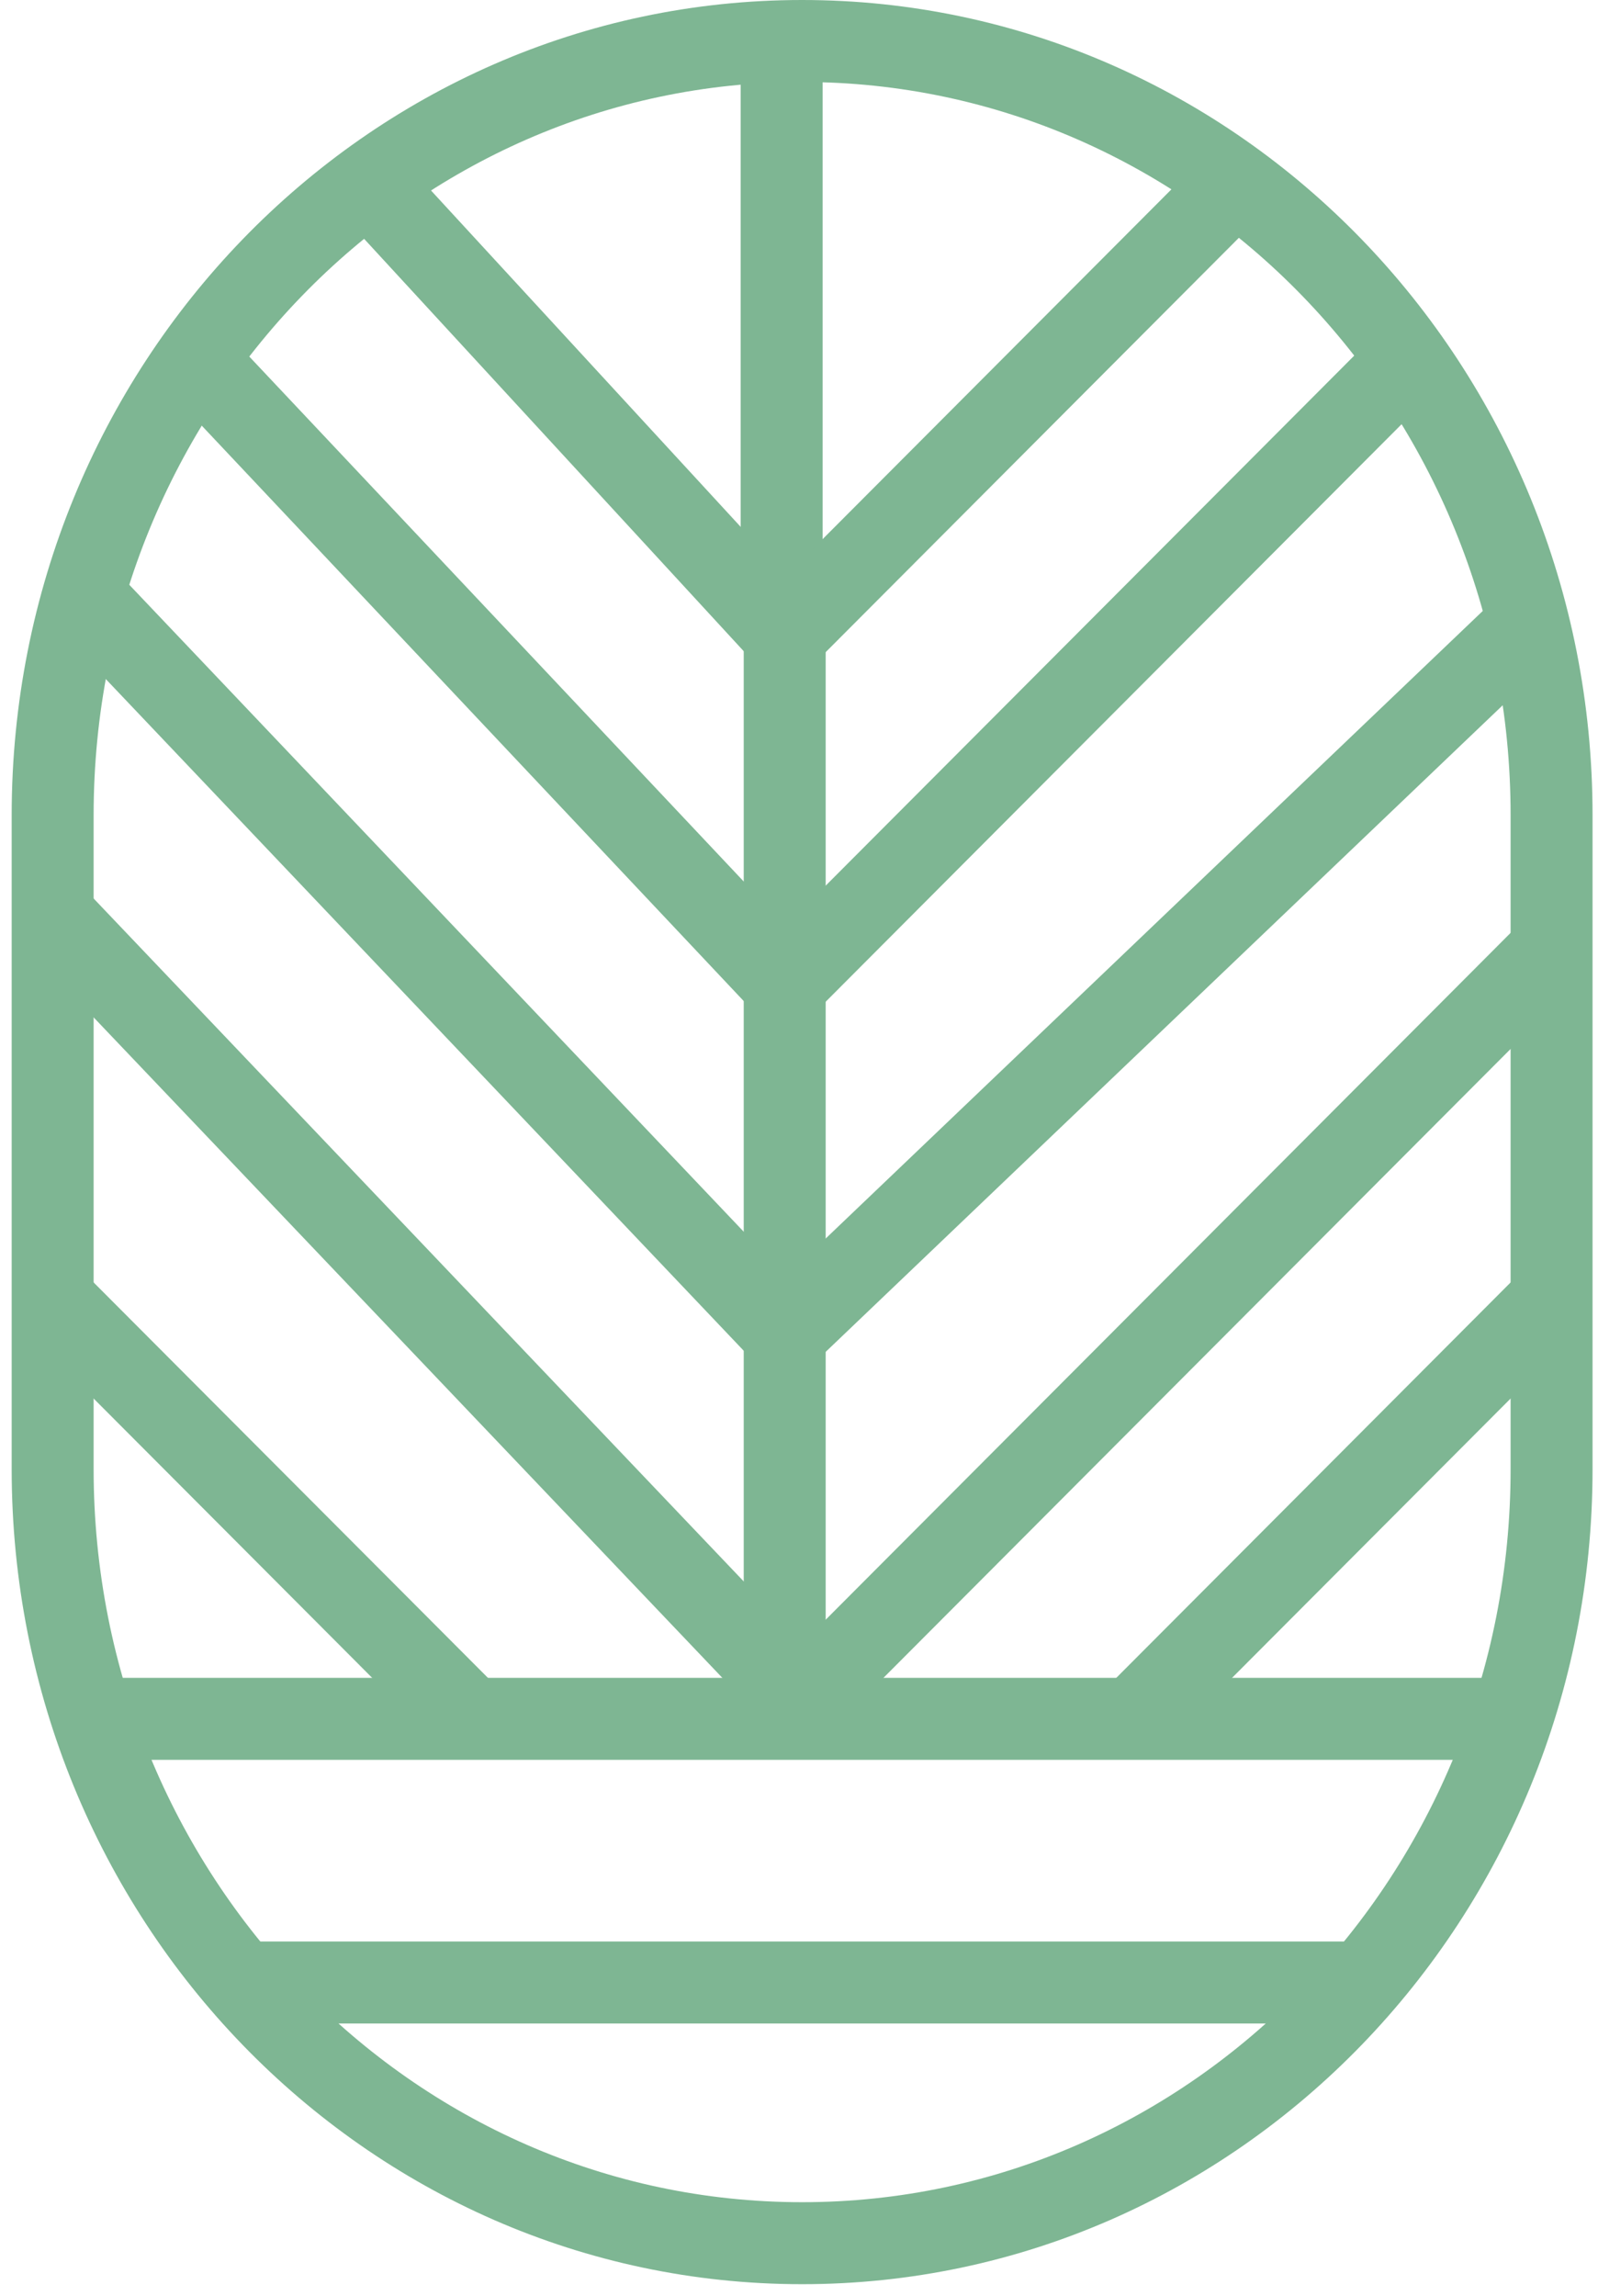 <svg width="39" height="56" viewBox="0 0 39 56" fill="none" xmlns="http://www.w3.org/2000/svg">
<path d="M2.136 41.926H19.576H37.017" stroke="#7EB693" stroke-width="2" stroke-miterlimit="10"/>
<path d="M6.076 48.357L19.576 48.357L33.076 48.357" stroke="#7EB693" stroke-width="2" stroke-miterlimit="10"/>
<path d="M19.076 1.357L19.076 8.357L19.076 15.357" stroke="#7EB693" stroke-width="2" stroke-miterlimit="10"/>
<path d="M19.151 14.643V41.074" stroke="#7EB693" stroke-width="2" stroke-miterlimit="10"/>
<path d="M30.21 4.41L19.151 15.494" stroke="#7EB693" stroke-width="2" stroke-miterlimit="10"/>
<path d="M34.464 8.674L19.151 24.021" stroke="#7EB693" stroke-width="2" stroke-miterlimit="10"/>
<path d="M37.016 15.494L19.151 32.547" stroke="#7EB693" stroke-width="2" stroke-miterlimit="10"/>
<path d="M37.867 23.168L19.151 41.926" stroke="#7EB693" stroke-width="2" stroke-miterlimit="10"/>
<path d="M37.867 31.695L27.658 41.927" stroke="#7EB693" stroke-width="2" stroke-miterlimit="10"/>
<path d="M1.285 31.695L11.494 41.927" stroke="#7EB693" stroke-width="2" stroke-miterlimit="10"/>
<path d="M8.942 4.41L19.151 15.494" stroke="#7EB693" stroke-width="2" stroke-miterlimit="10"/>
<path d="M4.688 8.674L19.151 24.021" stroke="#7EB693" stroke-width="2" stroke-miterlimit="10"/>
<path d="M2.136 14.643L19.151 32.548" stroke="#7EB693" stroke-width="2" stroke-miterlimit="10"/>
<path d="M1.285 22.316L19.151 41.074" stroke="#7EB693" stroke-width="2" stroke-miterlimit="10"/>
<path d="M19.576 54.716C9.475 54.716 1.285 46.264 1.285 35.835V19.881C1.285 9.454 9.475 1 19.576 1C29.679 1 37.867 9.454 37.867 19.881V35.835C37.869 46.264 29.679 54.716 19.576 54.716Z" stroke="#7EB693" stroke-width="2" stroke-miterlimit="10"/>
</svg>
